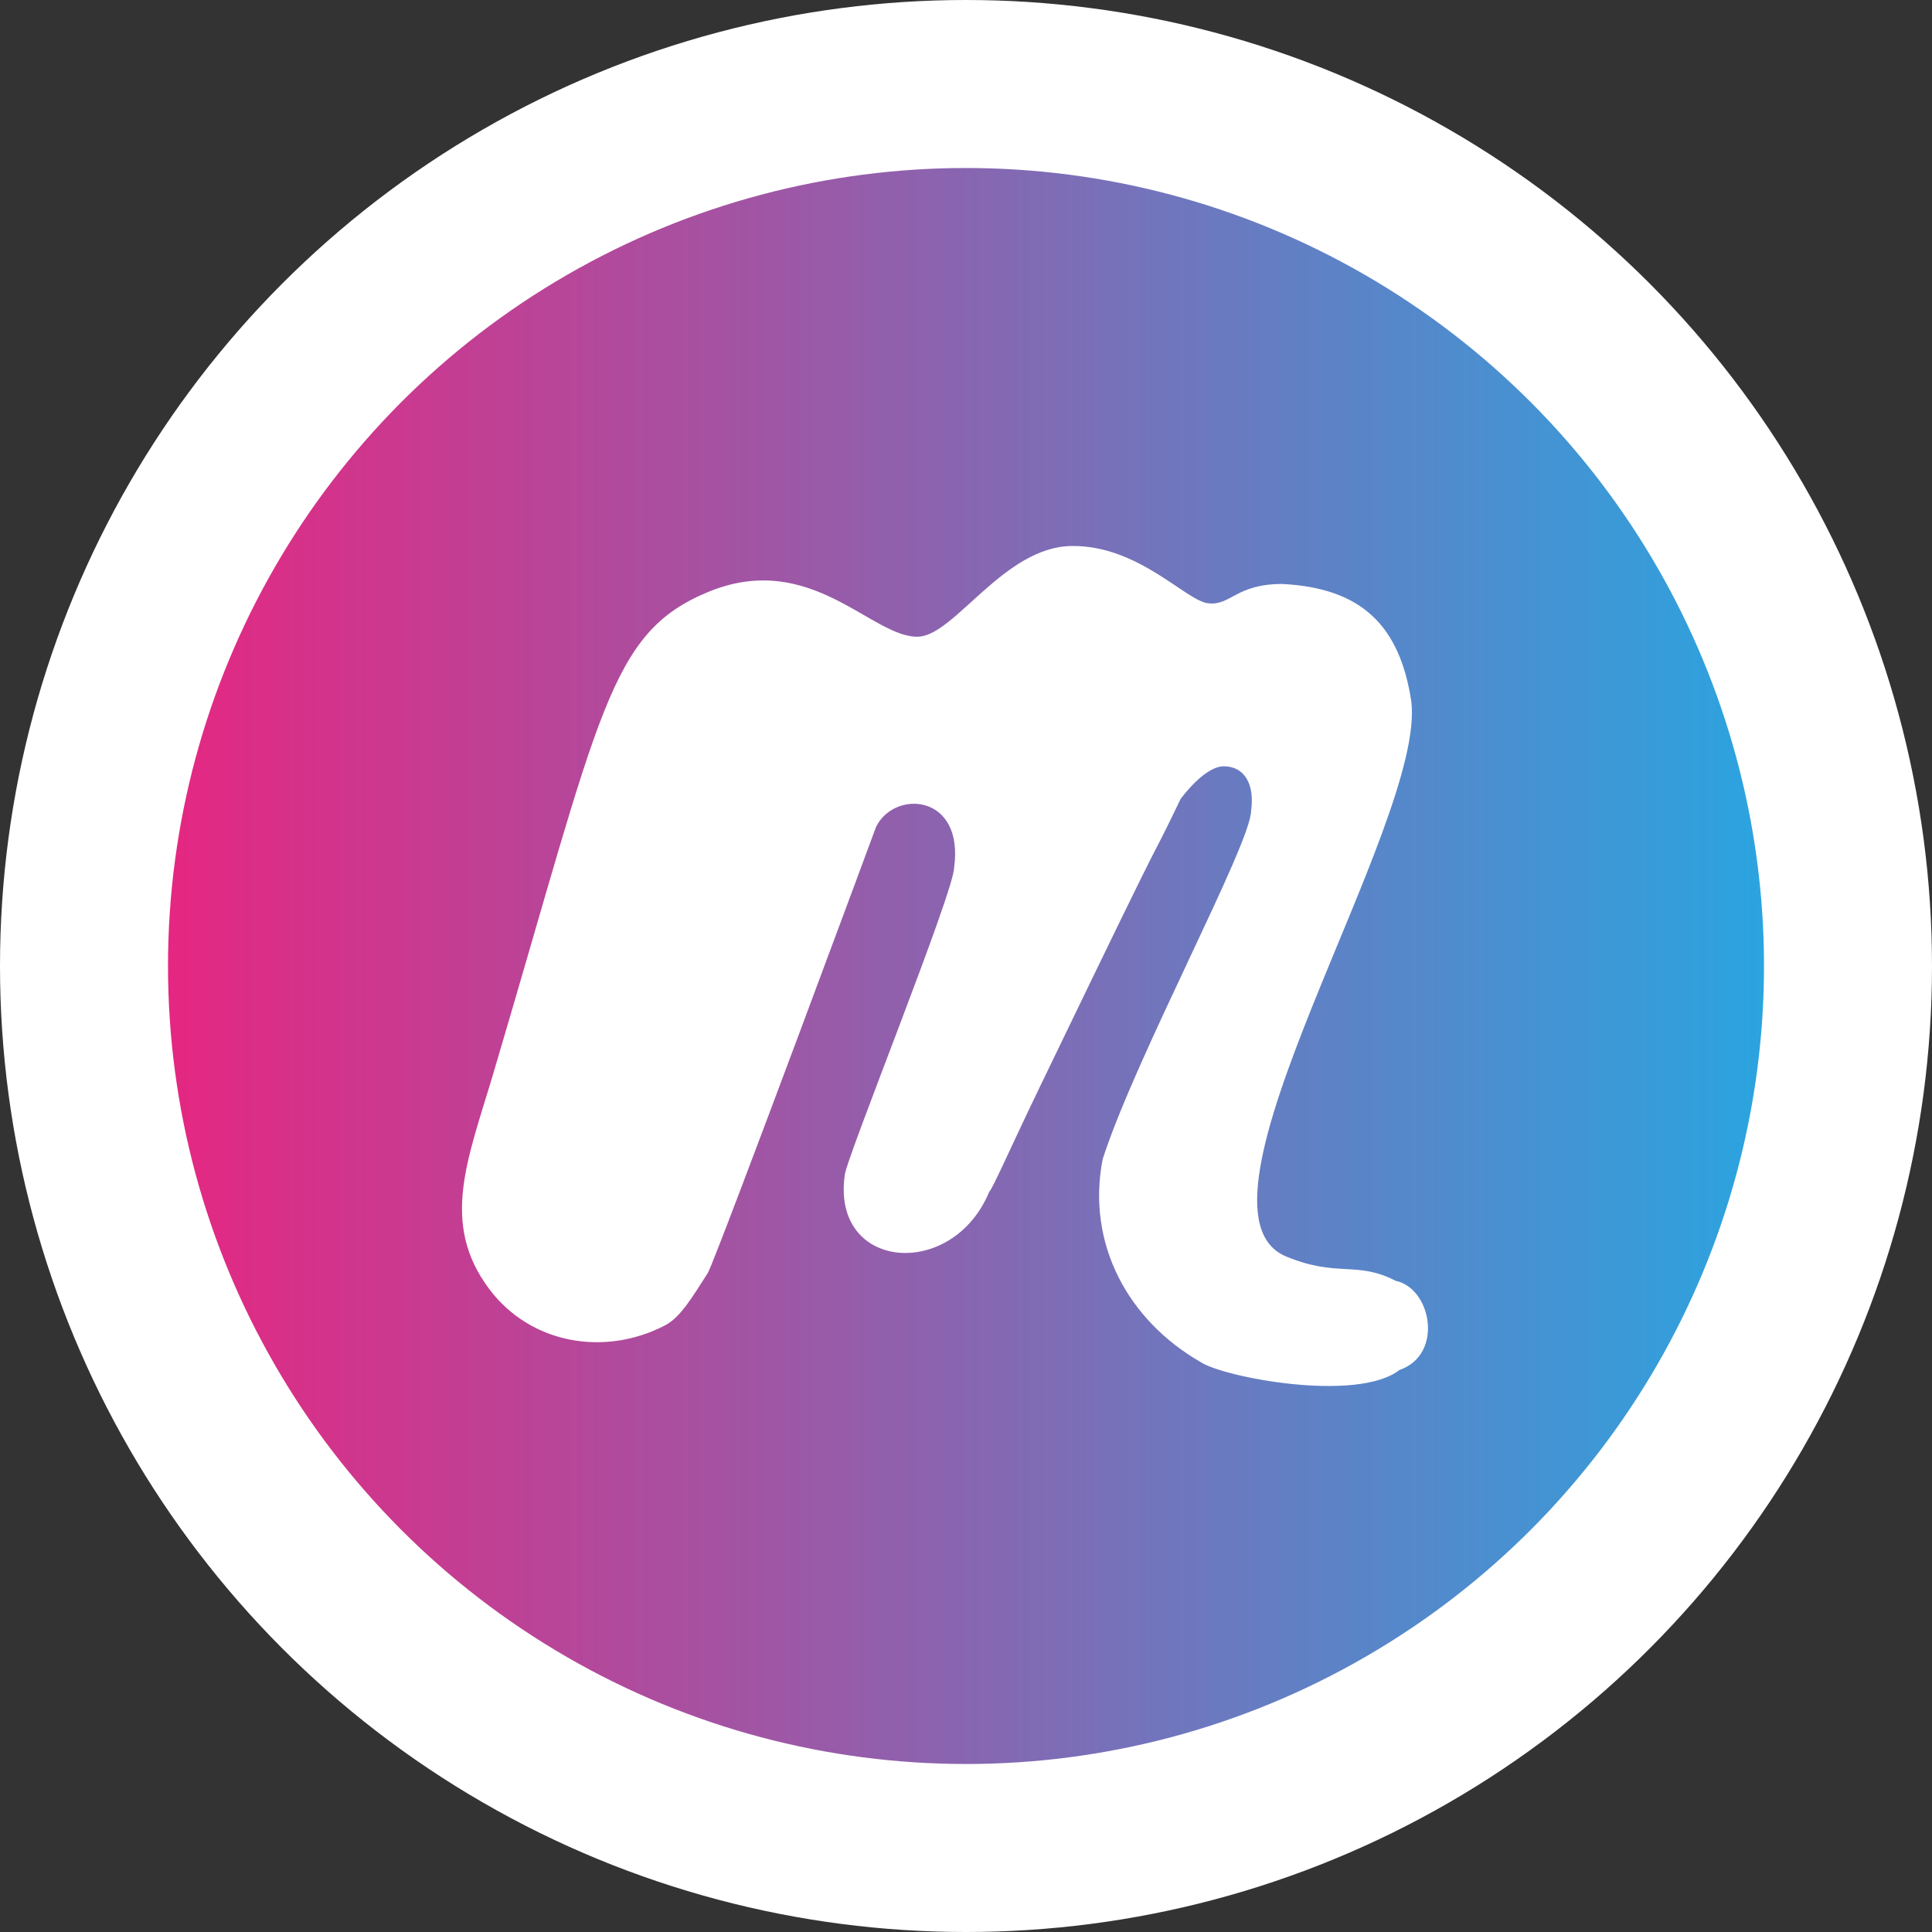 <?xml version="1.0" encoding="UTF-8"?>
<svg width="46px" height="46px" viewBox="0 0 46 46" version="1.1" xmlns="http://www.w3.org/2000/svg" xmlns:xlink="http://www.w3.org/1999/xlink">
    <rect x="0" y="0" width="46" height="46" fill="#333333" stroke="none"/>
    <title>Group 15</title>
    <defs>
        <linearGradient x1="0%" y1="49.21%" x2="100%" y2="49.21%" id="linearGradient-1">
            <stop stop-color="#EE217D" offset="0%"></stop>
            <stop stop-color="#22AAE4" offset="100%"></stop>
        </linearGradient>
    </defs>
    <g id="icons" stroke="none" stroke-width="1" fill="none" fill-rule="evenodd">
        <g id="Artboard" transform="translate(-1009, -69)">
            <g id="Group-15" transform="translate(1013, 73)">
                <circle id="Oval" stroke="#FFFFFF" stroke-width="4" fill="url(#linearGradient-1)" cx="19" cy="19" r="21"></circle>
                <g id="Group-8" transform="translate(7, 9)" fill="#FFFFFF" fill-rule="nonzero">
                    <path d="M10.881,2.158 C9.784,2.225 8.323,0.074 5.857,1.096 C3.496,2.075 3.307,3.925 0.74,12.576 C0.14,14.6 -0.527,16.124 0.647,17.689 C1.634,19.004 3.395,19.303 4.833,18.557 C5.205,18.365 5.484,17.881 5.857,17.303 C6.16,16.674 9.857,6.696 9.857,6.692 C10.288,5.796 11.96,5.896 11.717,7.656 C11.717,8.233 9.112,14.666 9.112,14.988 C8.799,17.26 11.682,17.485 12.554,15.374 C12.647,15.278 13.019,14.41 13.764,12.866 C17.417,5.29 16.04,8.241 17.113,6.017 C17.485,5.534 17.857,5.245 18.137,5.245 C18.602,5.245 18.881,5.631 18.788,6.306 C18.788,7.082 16.035,12.169 15.253,14.602 C14.861,16.635 15.88,18.448 17.578,19.425 C18.105,19.789 21.309,20.406 22.323,19.617 C23.38,19.252 23.083,17.672 22.23,17.496 C21.302,17.014 20.846,17.423 19.624,16.917 C16.94,15.803 22.952,6.603 22.603,3.701 C22.324,1.868 21.393,1 19.532,0.904 C18.424,0.904 18.305,1.426 17.766,1.364 C17.227,1.303 16.109,-0.021 14.511,0 C12.913,0.021 11.743,2.104 10.881,2.158 L10.881,2.158 Z" id="Path"></path>
                </g>
            </g>
        </g>
    </g>
</svg>